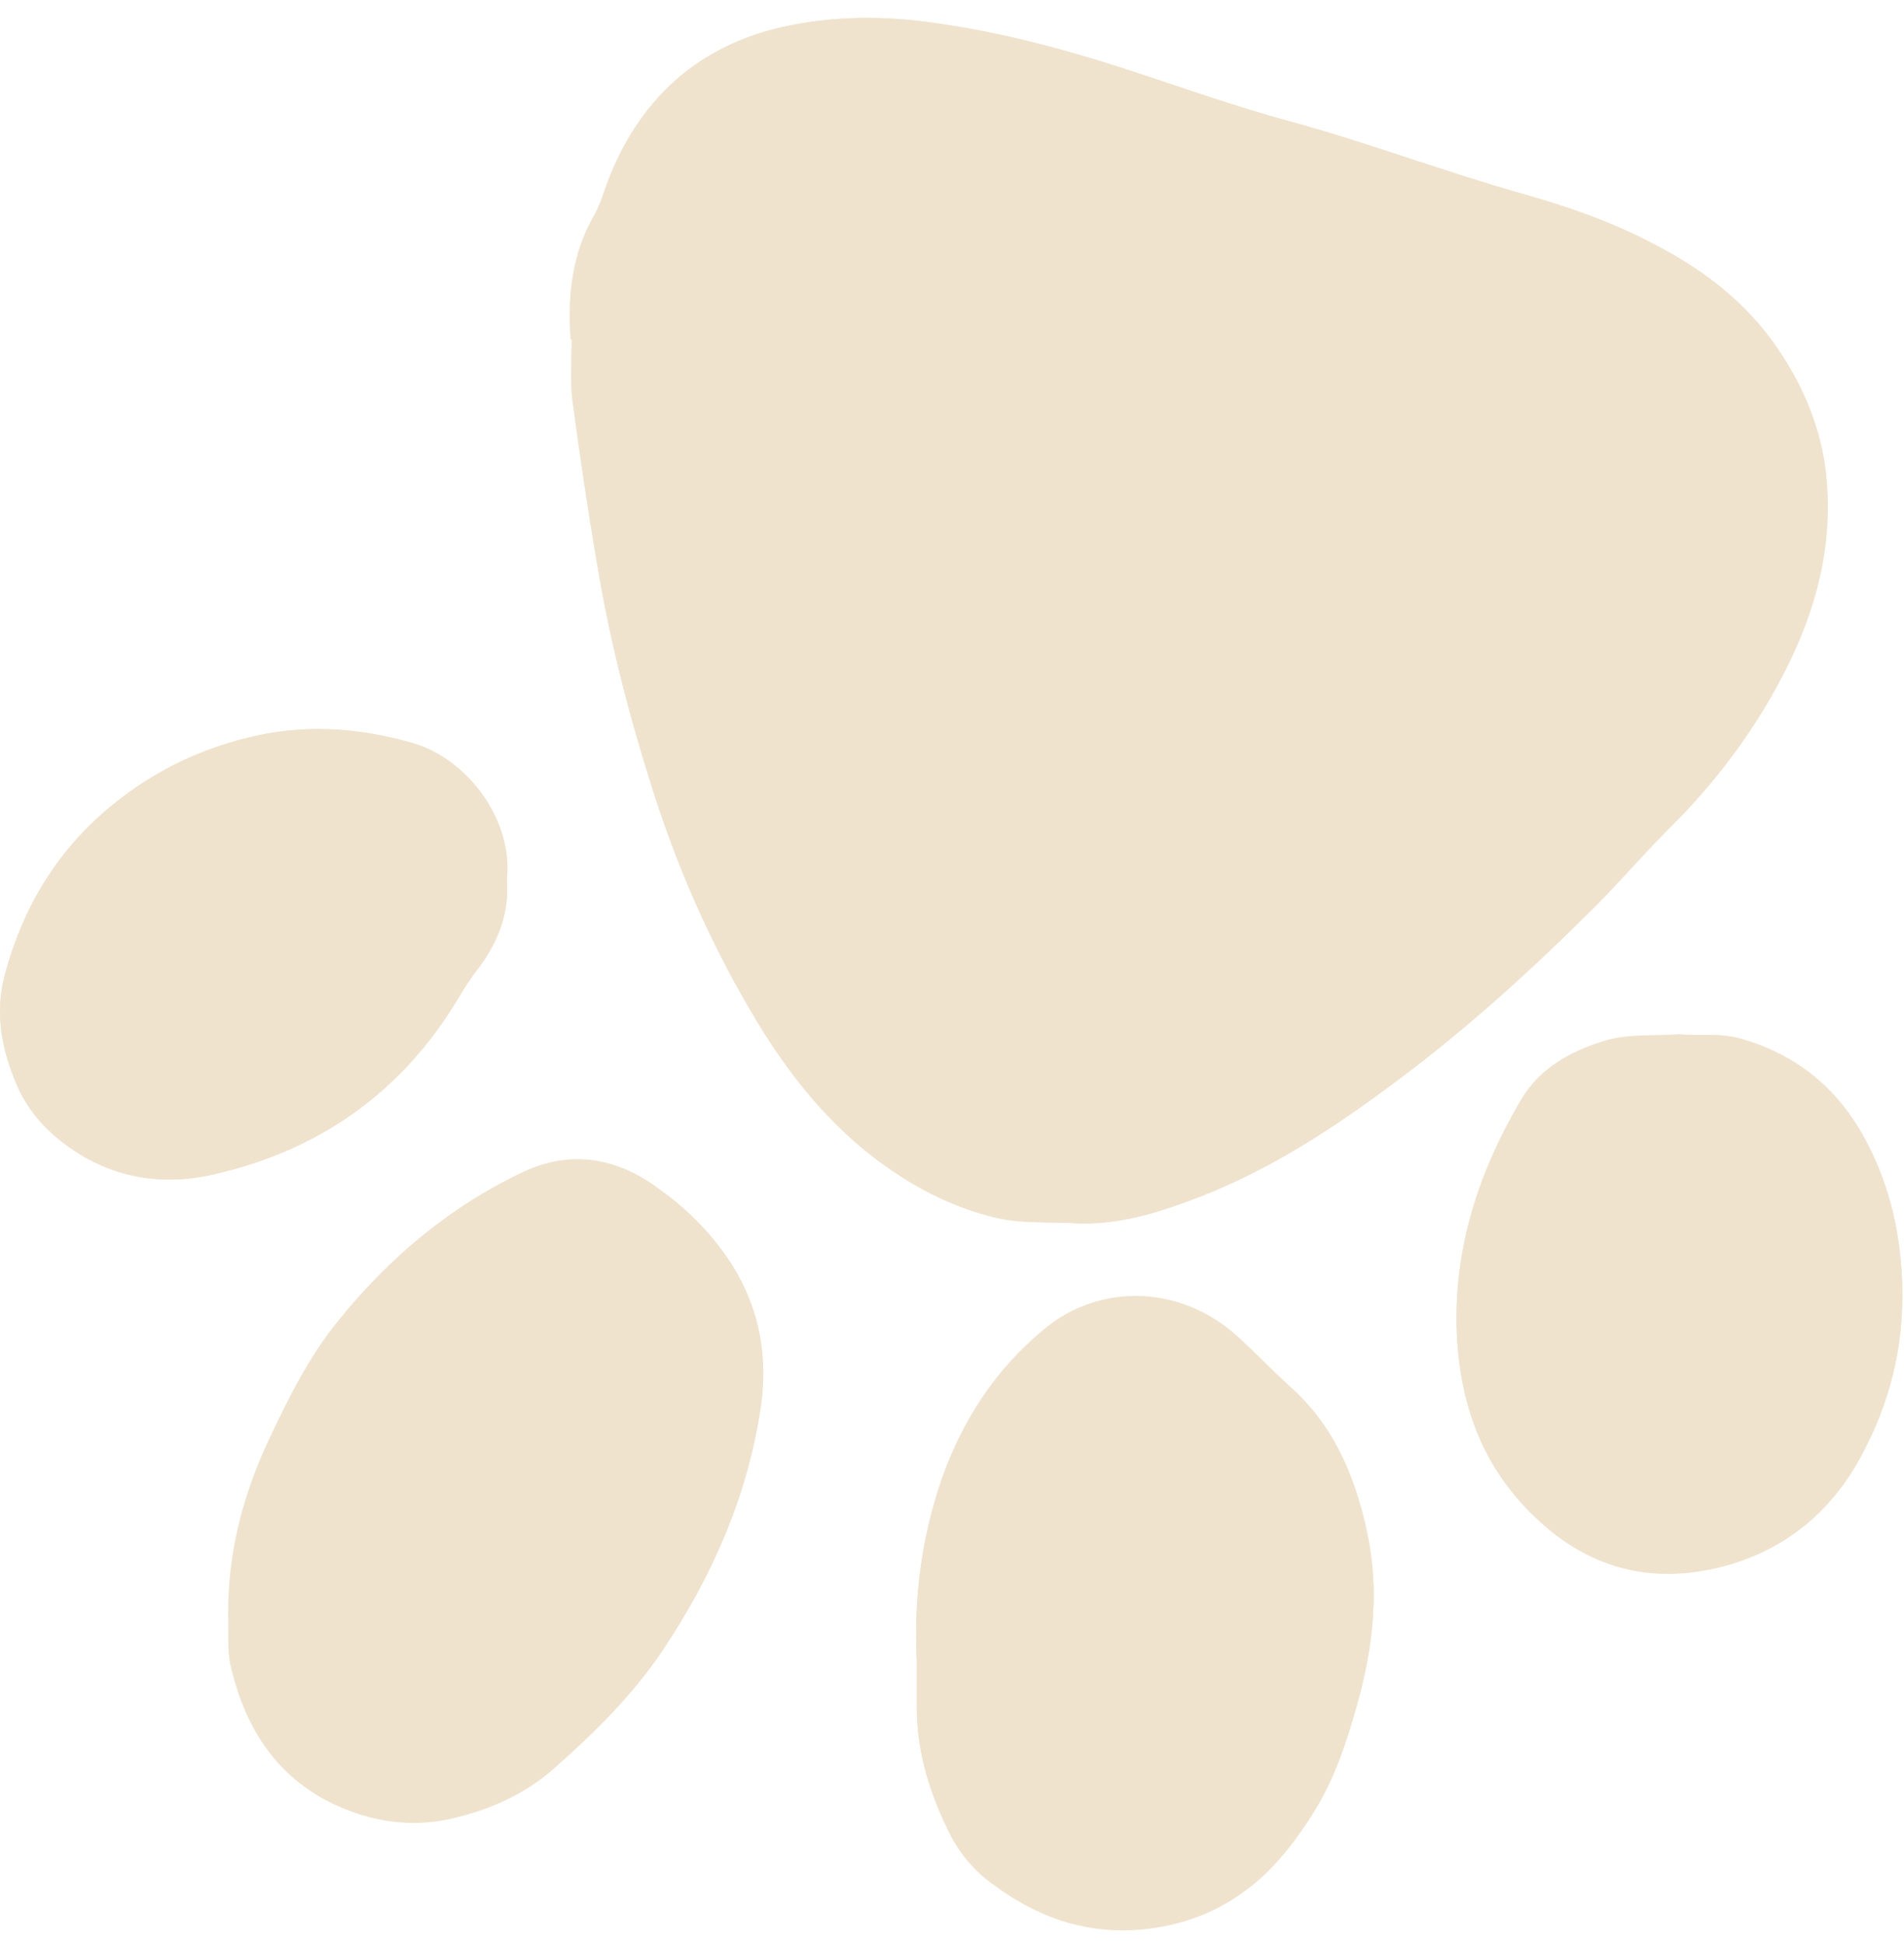 <svg width="94" height="96" viewBox="0 0 94 96" fill="none" xmlns="http://www.w3.org/2000/svg">
<path d="M25.022 43.454C25.154 45.01 24.625 46.466 23.633 47.789C23.236 48.286 22.905 48.815 22.575 49.378C19.764 54.01 15.662 56.856 10.437 58.014C8.055 58.544 5.674 58.18 3.624 56.79C2.433 55.996 1.441 54.97 0.845 53.613C0.085 51.826 -0.279 50.039 0.25 48.087C1.209 44.546 3.061 41.634 5.972 39.417C7.824 37.994 9.908 37.002 12.19 36.439C14.902 35.744 17.614 35.91 20.293 36.671C23.005 37.399 25.353 40.443 25.022 43.454Z" fill="#F0E3CE"/>
<path d="M36.201 62.548C37.524 64.699 37.921 67.048 37.557 69.53C36.896 73.898 35.176 77.803 32.728 81.476C31.24 83.693 29.355 85.546 27.37 87.3C25.915 88.591 24.162 89.352 22.277 89.782C20.954 90.08 19.565 90.047 18.209 89.683C14.406 88.624 12.289 85.977 11.429 82.27C11.231 81.476 11.33 80.583 11.297 79.755C11.264 76.744 11.991 73.898 13.248 71.185C14.24 69.067 15.266 66.982 16.754 65.162C19.267 62.052 22.31 59.504 25.948 57.816C28.363 56.724 30.645 57.253 32.629 58.776C34.018 59.768 35.275 61.059 36.201 62.548Z" fill="#F0E3CE"/>
<path d="M67.489 75.619C68.117 78.498 67.787 81.311 67.026 84.057C66.497 85.943 65.901 87.797 64.843 89.484C64.049 90.742 63.156 91.933 62.032 92.893C60.279 94.382 58.261 95.143 55.946 95.275C53.333 95.407 51.084 94.547 49.034 93.025C48.108 92.363 47.38 91.503 46.884 90.51C45.925 88.591 45.297 86.605 45.263 84.454C45.263 83.561 45.263 82.667 45.263 82.072C45.098 78.763 45.528 75.851 46.487 73.038C47.512 70.126 49.133 67.644 51.514 65.659C54.359 63.276 58.394 63.474 61.172 66.056C61.999 66.817 62.759 67.611 63.586 68.372C65.802 70.291 66.894 72.839 67.489 75.619Z" fill="#F0E3CE"/>
<path d="M78.8 44.712C75.658 47.855 72.384 50.834 68.812 53.481C65.802 55.731 62.66 57.783 59.121 59.14C57.137 59.901 55.119 60.529 52.969 60.397C51.647 60.331 50.357 60.43 49.034 60.099C47.314 59.669 45.759 58.941 44.304 57.981C41.361 56.062 39.178 53.415 37.392 50.47C35.11 46.697 33.357 42.693 32.067 38.491C30.975 35.016 30.082 31.475 29.487 27.901C29.024 25.188 28.627 22.508 28.263 19.761C28.131 18.768 28.23 17.742 28.23 16.75H28.164C28.164 16.683 28.164 16.65 28.164 16.584C28.032 14.499 28.263 12.481 29.355 10.595C29.686 9.999 29.851 9.337 30.116 8.675C31.703 4.771 34.547 2.256 38.648 1.329C41.195 0.767 43.742 0.767 46.355 1.164C49.298 1.594 52.143 2.322 54.954 3.215C57.864 4.142 60.742 5.201 63.685 5.995C67.555 7.054 71.292 8.477 75.162 9.569C77.378 10.198 79.594 10.959 81.644 12.051C84.092 13.308 86.208 14.93 87.763 17.213C89.02 19.066 89.88 21.085 90.144 23.335C90.607 27.405 89.383 31.045 87.399 34.487C86.076 36.77 84.456 38.855 82.57 40.741C81.214 42.065 80.057 43.421 78.8 44.712Z" fill="#F0E3CE"/>
<path d="M85.977 51.297C88.854 52.124 90.905 53.911 92.228 56.525C93.352 58.709 93.849 61.059 93.915 63.541C93.981 66.552 93.286 69.299 91.864 71.913C90.376 74.659 88.094 76.513 85.117 77.307C81.611 78.233 78.469 77.472 75.79 74.891C73.177 72.409 72.086 69.332 71.921 65.824C71.755 61.621 73.012 57.816 75.129 54.242C76.055 52.72 77.51 51.926 79.197 51.396C80.388 51.032 81.611 51.165 82.901 51.065C83.893 51.165 84.952 50.999 85.977 51.297Z" fill="#F0E3CE"/>
<path d="M87.333 34.553C86.01 36.836 84.389 38.921 82.504 40.807C81.247 42.065 80.057 43.454 78.8 44.712C75.658 47.855 72.384 50.834 68.812 53.481C65.802 55.731 62.66 57.783 59.121 59.14C57.137 59.901 55.119 60.529 52.969 60.397C51.647 60.331 50.357 60.43 49.034 60.099C47.314 59.669 45.759 58.941 44.304 57.981C41.361 56.062 39.178 53.415 37.392 50.47C35.11 46.697 33.357 42.693 32.067 38.491C30.975 35.016 30.082 31.475 29.487 27.901C29.024 25.188 28.627 22.508 28.263 19.761C28.131 18.768 28.23 17.742 28.23 16.75H28.164C28.164 16.683 28.164 16.65 28.164 16.584C28.032 14.499 28.263 12.481 29.355 10.595C29.686 9.999 29.851 9.337 30.116 8.675C31.703 4.771 34.547 2.256 38.648 1.329C41.195 0.767 43.742 0.767 46.355 1.164C49.298 1.594 52.143 2.322 54.954 3.215C57.864 4.142 60.742 5.201 63.685 5.995C67.555 7.054 71.292 8.477 75.162 9.569C77.378 10.198 79.594 10.959 81.644 12.051C84.092 13.308 86.208 14.93 87.763 17.213C89.02 19.066 89.88 21.085 90.144 23.335C90.541 27.471 89.317 31.078 87.333 34.553Z" fill="#F0E3CE"/>
<path d="M37.524 69.563C36.862 73.931 35.143 77.836 32.695 81.509C31.207 83.726 29.322 85.579 27.337 87.333C25.882 88.624 24.129 89.385 22.244 89.815C20.921 90.113 19.532 90.08 18.176 89.716C14.373 88.657 12.256 86.01 11.396 82.303C11.197 81.509 11.297 80.616 11.264 79.788C11.23 76.777 11.958 73.931 13.215 71.218C14.207 69.1 15.232 67.015 16.721 65.195C19.234 62.085 22.277 59.537 25.915 57.849C28.329 56.757 30.612 57.286 32.596 58.809C33.985 59.834 35.209 61.125 36.135 62.614C37.524 64.699 37.921 67.048 37.524 69.563Z" fill="#F0E3CE"/>
<path d="M67.026 84.09C66.497 85.977 65.901 87.83 64.843 89.517C64.049 90.775 63.156 91.966 62.032 92.926C60.279 94.415 58.261 95.176 55.946 95.308C53.333 95.441 51.084 94.58 49.034 93.058C48.108 92.396 47.38 91.536 46.884 90.543C45.925 88.624 45.297 86.638 45.263 84.487C45.263 83.594 45.263 82.701 45.263 82.105C45.098 78.796 45.528 75.884 46.487 73.071C47.512 70.159 49.133 67.677 51.514 65.692C54.359 63.309 58.394 63.508 61.172 66.089C61.999 66.85 62.759 67.644 63.586 68.405C65.769 70.357 66.827 72.906 67.456 75.685C68.117 78.498 67.787 81.311 67.026 84.09Z" fill="#F0E3CE"/>
<path d="M93.915 63.574C93.981 66.585 93.286 69.332 91.864 71.946C90.376 74.692 88.094 76.546 85.117 77.34C81.611 78.266 78.469 77.505 75.79 74.924C73.177 72.442 72.086 69.365 71.921 65.857C71.755 61.654 73.012 57.849 75.129 54.275C76.055 52.753 77.51 51.959 79.197 51.429C80.388 51.065 81.611 51.198 82.901 51.098C83.86 51.132 84.919 50.999 85.944 51.297C88.821 52.124 90.872 53.911 92.195 56.525C93.352 58.742 93.849 61.059 93.915 63.574Z" fill="#F0E3CE"/>
<path d="M25.022 43.454C25.154 45.01 24.625 46.466 23.633 47.789C23.236 48.286 22.905 48.815 22.575 49.378C19.764 54.01 15.662 56.856 10.437 58.014C8.055 58.544 5.674 58.18 3.624 56.79C2.433 55.996 1.441 54.97 0.845 53.613C0.085 51.826 -0.279 50.039 0.25 48.087C1.209 44.546 3.061 41.634 5.972 39.417C7.824 37.994 9.908 37.002 12.19 36.439C14.902 35.744 17.614 35.91 20.293 36.671C23.005 37.399 25.353 40.443 25.022 43.454Z" fill="#F0E3CE"/>
</svg>
